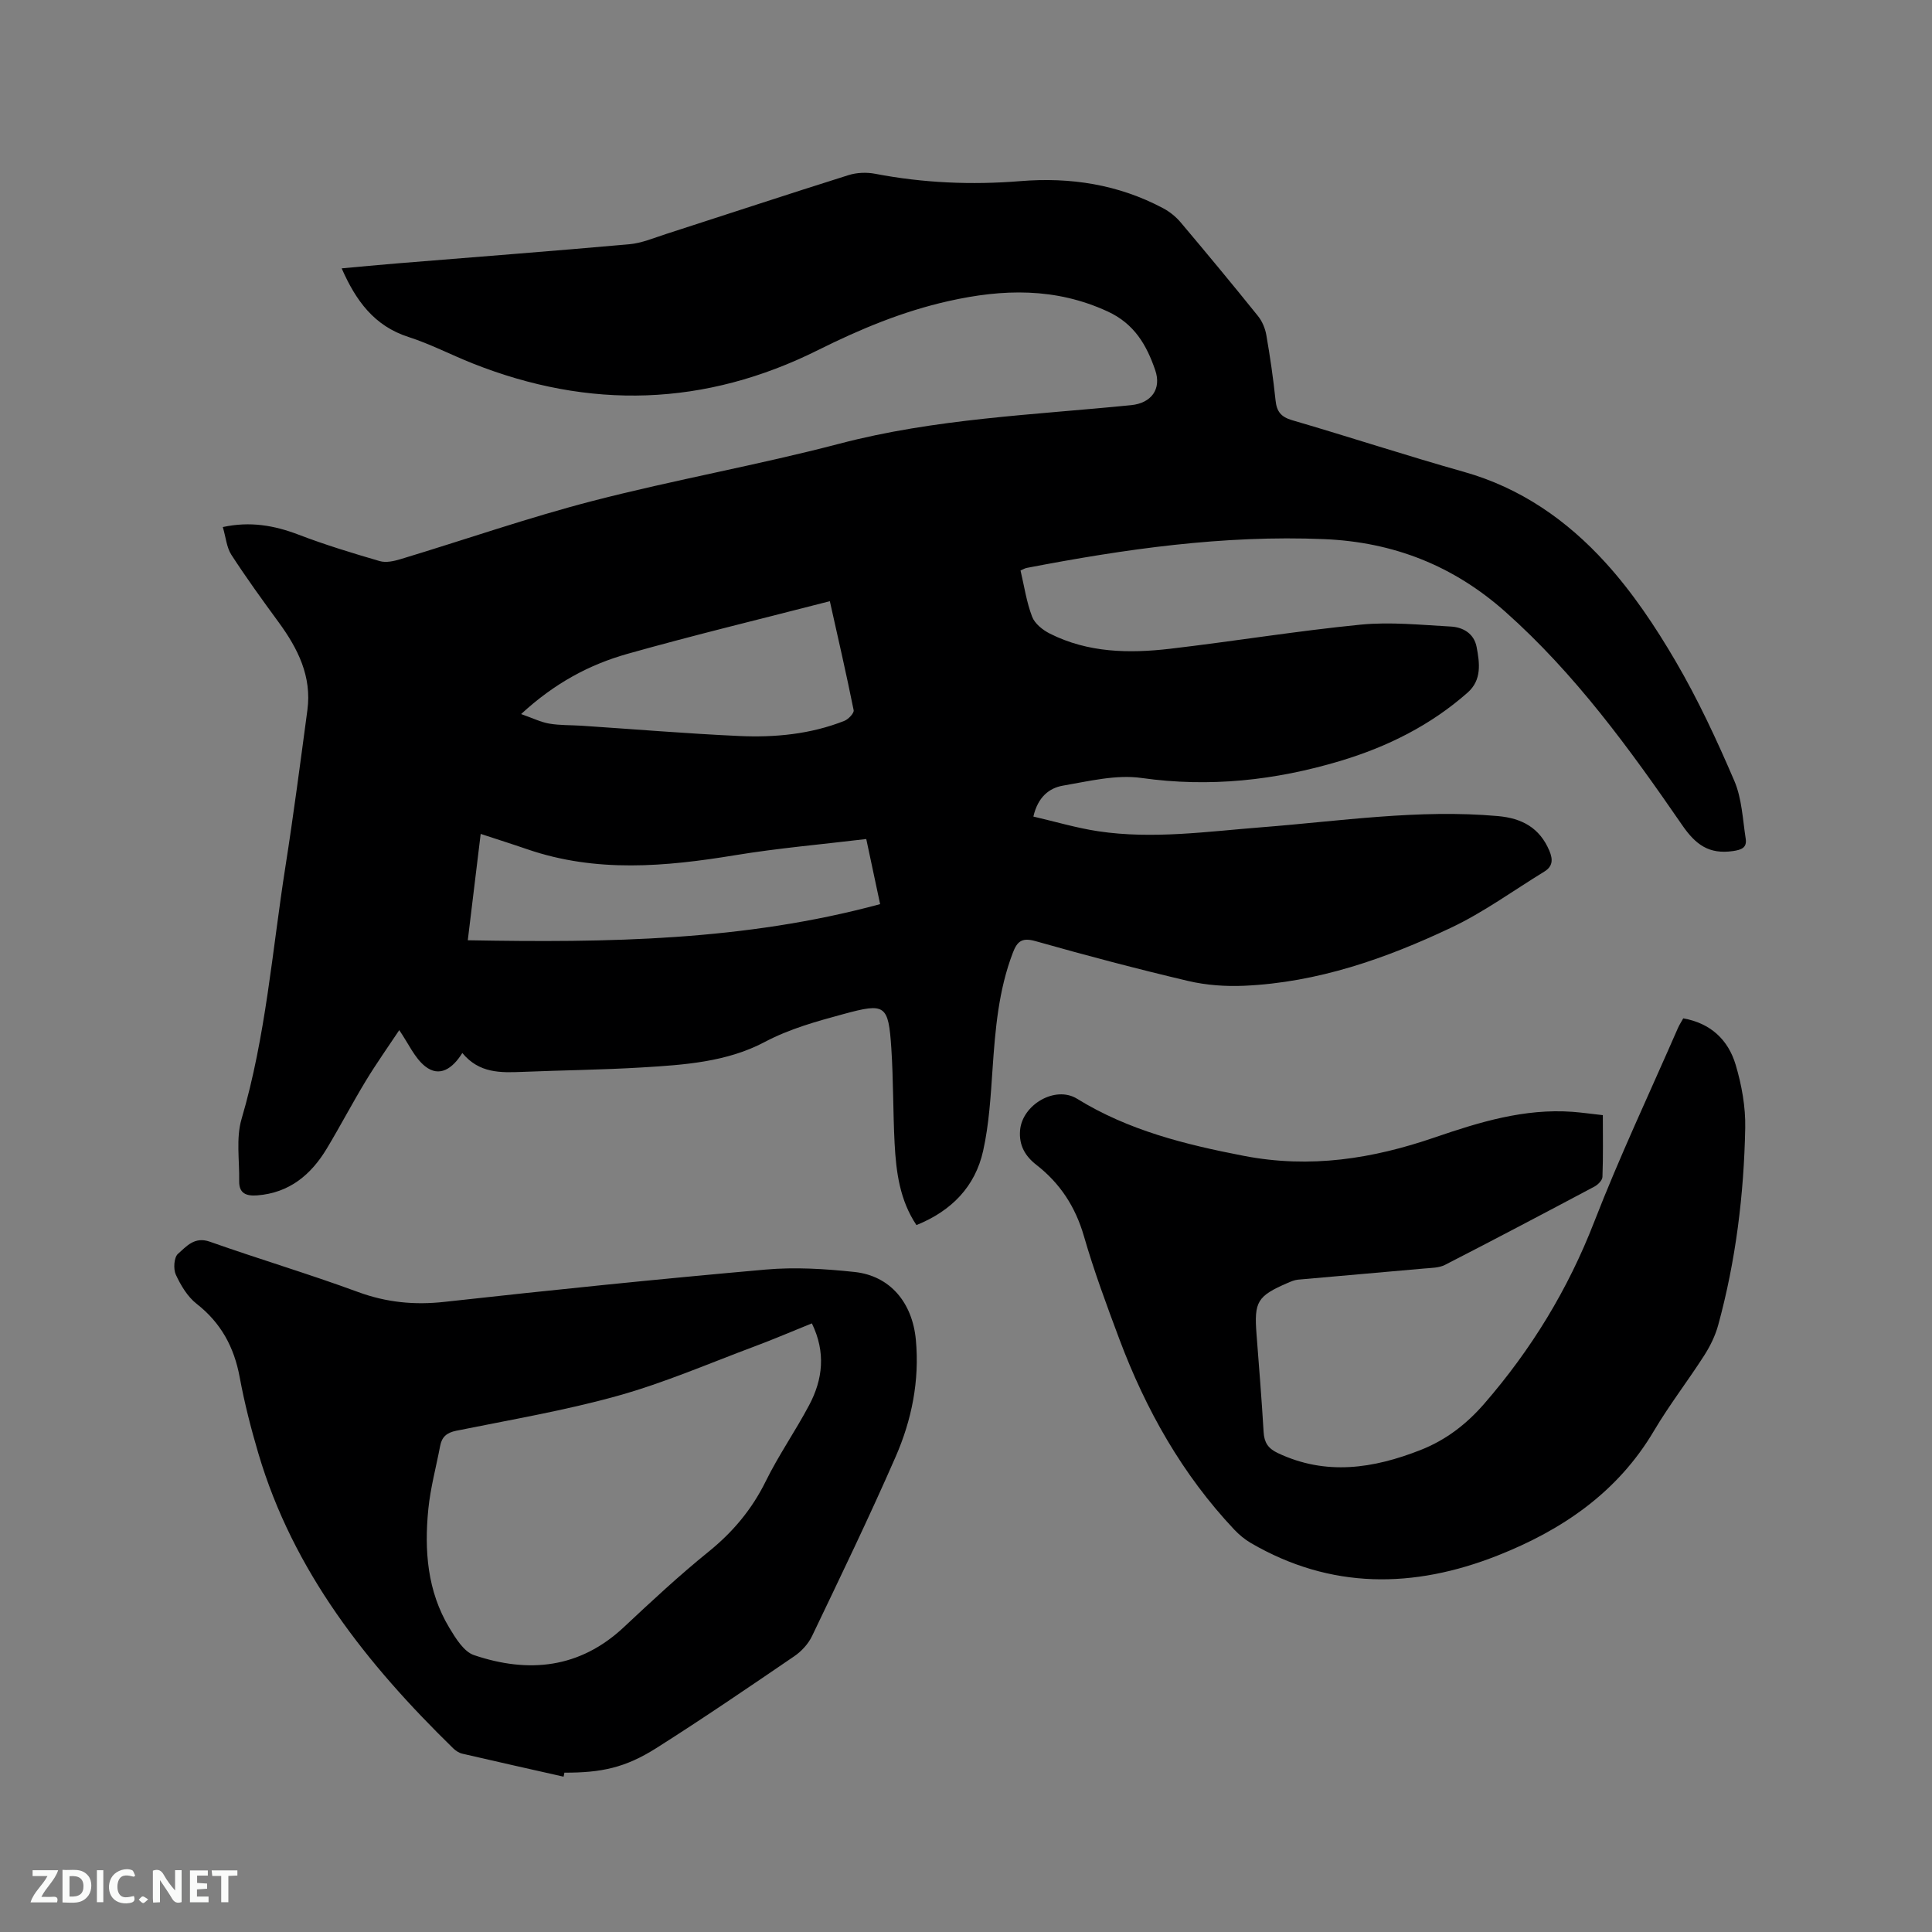 <svg enable-background="new 0 0 400 400" viewBox="0 0 400 400" xmlns="http://www.w3.org/2000/svg"><rect x="0" y="0" width="400" height="400" fill="#808080" stroke="none"/><path d="m70.74 55.56c3.84-.35 7.61-.71 11.38-1.02 16.05-1.31 32.11-2.54 48.16-3.97 2.58-.23 5.1-1.31 7.61-2.12 12.59-4.06 25.16-8.22 37.78-12.19 1.71-.54 3.75-.62 5.52-.28 9.96 1.91 19.97 2.34 30.06 1.52 10.35-.85 20.3.68 29.56 5.61 1.36.72 2.66 1.77 3.65 2.95 5.4 6.4 10.75 12.85 16 19.38.87 1.08 1.48 2.55 1.72 3.93.78 4.49 1.44 9 1.91 13.53.24 2.31 1.12 3.42 3.44 4.1 11.89 3.47 23.66 7.34 35.58 10.7 11.73 3.31 21.33 10.03 29.29 18.79 5.58 6.13 10.3 13.2 14.5 20.38 4.64 7.93 8.54 16.33 12.17 24.79 1.57 3.66 1.73 7.95 2.36 11.99.28 1.83-.83 2.3-2.67 2.56-4.9.69-7.66-1.28-10.47-5.36-10.88-15.8-22.18-31.36-36.65-44.21-10.66-9.47-23.06-14.42-37.52-15.02-20.84-.87-41.21 2.05-61.54 5.96-.39.07-.74.3-1.29.53.77 3.27 1.24 6.55 2.4 9.57.55 1.45 2.21 2.77 3.69 3.51 7.89 3.97 16.38 4.12 24.87 3.13 13.15-1.54 26.24-3.69 39.41-4.99 6.17-.61 12.48.05 18.72.39 2.56.14 4.81 1.46 5.34 4.24.63 3.33 1.1 6.81-1.86 9.43-7.68 6.78-16.64 11.24-26.39 14.16-13.46 4.03-27.05 5.51-41.14 3.52-5.25-.74-10.89.67-16.27 1.59-2.83.49-5.18 2.35-6.11 6.4 4.5 1.04 8.91 2.36 13.41 3.04 11.33 1.7 22.63.05 33.93-.83 16.25-1.27 32.44-3.77 48.83-2.31 5 .45 8.64 2.42 10.66 7.18.78 1.85.7 3.25-1.07 4.33-6.39 3.91-12.52 8.4-19.26 11.59-13.54 6.41-27.65 11.35-42.83 12.03-3.86.17-7.87-.11-11.62-.99-10.61-2.5-21.16-5.29-31.65-8.26-2.8-.79-3.77.1-4.66 2.44-2.96 7.74-3.63 15.84-4.19 24-.39 5.68-.72 11.45-1.95 16.98-1.64 7.38-6.5 12.43-13.81 15.38-3.45-5.14-4.21-10.99-4.52-16.9-.34-6.56-.25-13.15-.68-19.7-.6-9.06-1.25-9.44-9.9-7.09-5.59 1.52-11.09 3.02-16.35 5.8-7.8 4.13-16.65 4.73-25.34 5.25-8.25.5-16.52.58-24.78.92-4.5.18-8.95.33-12.45-3.91-2.02 3.24-4.73 5.12-7.71 2.75-2.18-1.74-3.41-4.66-5.35-7.48-2.32 3.49-4.74 6.9-6.9 10.46-2.8 4.62-5.31 9.41-8.09 14.04-3.27 5.44-7.75 9.19-14.41 9.71-2.23.17-3.79-.37-3.74-2.94.08-4.31-.68-8.88.49-12.87 5.03-17.09 6.34-34.78 9.08-52.23 1.69-10.78 3.1-21.61 4.55-32.42.94-6.99-1.97-12.76-5.95-18.2-3.36-4.59-6.7-9.2-9.79-13.97-.98-1.51-1.13-3.57-1.77-5.74 5.65-1.22 10.64-.35 15.69 1.58 5.49 2.1 11.14 3.82 16.8 5.47 1.3.38 2.95.01 4.33-.41 13.28-4.01 26.4-8.59 39.81-12.06 16.91-4.37 34.16-7.41 51.05-11.84 19.85-5.21 40.19-5.95 60.4-7.98 4.15-.42 6.32-3.32 4.96-7.26-1.77-5.15-4.28-9.57-9.83-12.13-10.82-4.99-21.7-4.68-32.93-2.16-9.49 2.12-18.34 5.81-26.98 10.12-23.47 11.72-47.37 12.42-71.65 2.76-4.42-1.76-8.69-3.99-13.2-5.44-7.09-2.27-10.9-7.51-13.84-14.21zm108.61 118.15c-9.31 1.12-18.28 1.89-27.14 3.35-14.46 2.38-28.79 3.66-43.01-1.22-3.14-1.08-6.31-2.08-9.68-3.19-.89 7.37-1.73 14.27-2.67 22.02 28.93.53 57.3.13 85.37-7.48-1.04-4.92-1.9-8.93-2.87-13.48zm-7.54-49.24c-14.33 3.7-28.21 7.04-41.93 10.91-7.85 2.22-15.03 6.04-21.99 12.46 2.41.84 4.08 1.68 5.85 1.98 2.17.37 4.43.29 6.64.43 10.87.72 21.73 1.63 32.62 2.13 7.42.34 14.82-.36 21.83-3.14.83-.33 2.03-1.6 1.91-2.2-1.52-7.55-3.25-15.05-4.93-22.57z" fill="#000001"/><path d="m331.85 230.88c0 4.36.08 8.59-.08 12.8-.03.69-.93 1.6-1.66 1.99-10.28 5.46-20.58 10.9-30.94 16.21-1.23.63-2.84.62-4.28.75-8.72.79-17.45 1.52-26.17 2.31-.72.07-1.43.38-2.11.67-6.31 2.73-6.98 3.87-6.46 10.62.52 6.76 1.07 13.52 1.47 20.29.13 2.15.93 3.37 2.94 4.32 9.99 4.73 19.8 3.2 29.55-.63 5.21-2.05 9.49-5.32 13.2-9.6 9.75-11.24 17.32-23.64 22.73-37.57 5.28-13.6 11.53-26.82 17.36-40.2.29-.66.7-1.27 1.1-2 5.69 1 9.32 4.47 10.85 9.61 1.25 4.2 2.07 8.73 1.98 13.09-.27 13.8-1.95 27.47-5.6 40.82-.6 2.19-1.66 4.35-2.89 6.27-3.37 5.26-7.22 10.23-10.4 15.6-7.55 12.78-19.03 20.56-32.41 25.84-17.34 6.84-34.5 7.04-51.06-2.61-1.25-.73-2.42-1.71-3.42-2.76-10.78-11.43-18.32-24.84-23.8-39.45-2.63-7.03-5.25-14.09-7.33-21.3-1.76-6.08-4.92-10.94-9.84-14.77-2.33-1.81-3.63-4.05-3.39-7.11.41-5.33 7.27-9.38 11.8-6.59 10.64 6.56 22.3 9.46 34.49 11.82 13.85 2.68 26.72.6 39.57-3.81 9.27-3.18 18.55-6.02 28.51-5.3 2 .15 3.99.44 6.29.69z" fill="#000001"/><path d="m116.68 367.84c-6.99-1.58-13.99-3.14-20.97-4.76-.68-.16-1.37-.61-1.87-1.1-17.87-17.44-33.14-36.63-40.36-61.1-1.53-5.17-2.87-10.42-3.85-15.72-1.15-6.23-3.86-11.26-8.92-15.22-1.89-1.47-3.28-3.82-4.31-6.04-.54-1.17-.38-3.58.44-4.3 1.74-1.52 3.42-3.65 6.6-2.52 10.18 3.6 20.54 6.68 30.67 10.41 5.93 2.18 11.73 2.74 17.99 2.04 22.12-2.45 44.26-4.72 66.43-6.68 6.08-.54 12.31-.15 18.4.5 7.36.79 11.98 6.35 12.69 14.07.78 8.45-.86 16.57-4.19 24.19-5.46 12.5-11.41 24.8-17.3 37.11-.78 1.63-2.19 3.17-3.69 4.19-9.44 6.44-18.89 12.89-28.55 19.01-6.44 4.08-11.41 5.11-19.04 5.09-.04.28-.1.56-.17.83zm51.41-93.85c-4.19 1.69-7.98 3.32-11.84 4.76-9.4 3.51-18.66 7.53-28.29 10.22-10.99 3.07-22.3 4.98-33.5 7.25-1.98.4-2.98 1.28-3.33 3.14-.83 4.36-2.01 8.68-2.45 13.08-.85 8.55-.22 16.99 4.35 24.58 1.31 2.17 3 4.95 5.12 5.66 11.27 3.8 21.86 2.77 31.01-5.79 5.72-5.36 11.47-10.72 17.56-15.64 5.04-4.08 8.96-8.76 11.83-14.59 2.66-5.4 6.14-10.39 8.96-15.71 2.86-5.36 3.49-10.98.58-16.96z" fill="#000001"/><g fill="#fafbfa"><path d="m37.59 393.81c-.92.31-1.52.05-2-.78-.7-1.2-1.52-2.34-2.47-3.78v4.59c-.55.03-.95.05-1.41.07-.03-.37-.06-.64-.06-.91 0-1.91 0-3.81 0-5.7 1.13-.41 1.77-.03 2.29.91.62 1.11 1.38 2.14 2.31 3.19v-4.2h1.35v6.61z"/><path d="m12.94 393.88v-6.75c1.9.19 3.93-.54 5.37 1.29.8 1.01.78 2.88.03 3.97-1.37 1.97-3.4 1.51-5.4 1.49m1.45-1.22c2.04.12 2.92-.58 2.89-2.21-.03-1.51-.98-2.19-2.89-2z"/><path d="m11.81 393.87h-5.49c.68-2.18 2.47-3.48 3.51-5.45h-3.08v-1.21h5.29c-.71 2.13-2.44 3.48-3.47 5.51.86 0 1.63.04 2.39-.01.79-.05 1.14.21.85 1.16"/><path d="m39.33 393.86v-6.61h3.7v1.07h-2.22v1.52c.68.04 1.34.09 2.07.13v1.07c-.72.05-1.38.09-2.1.14v1.48h2.4v1.19h-3.85z"/><path d="m27.71 388.56c-1.15-.3-2.46-.61-3.1.64-.37.73-.41 1.93-.06 2.67.63 1.35 1.99.93 3.17.68.35.94-.01 1.32-.93 1.46-1.62.25-3.05-.27-3.76-1.48-.73-1.24-.6-3.03.31-4.17.88-1.11 2.71-1.7 4-1.16.32.13.44.74.65 1.12-.1.08-.19.16-.28.24"/><path d="m49.15 387.24v1.07c-.59.02-1.17.05-1.87.08v5.44h-1.48v-5.44h-1.85c-.05-.4-.08-.73-.13-1.15z"/><path d="m20.06 387.21h1.33v6.62h-1.33z"/><path d="m30.68 393.25c-.49.38-.8.79-1.05.76-.32-.05-.6-.45-.9-.7.26-.24.51-.64.8-.67.29-.04.62.3 1.15.61"/></g></svg>